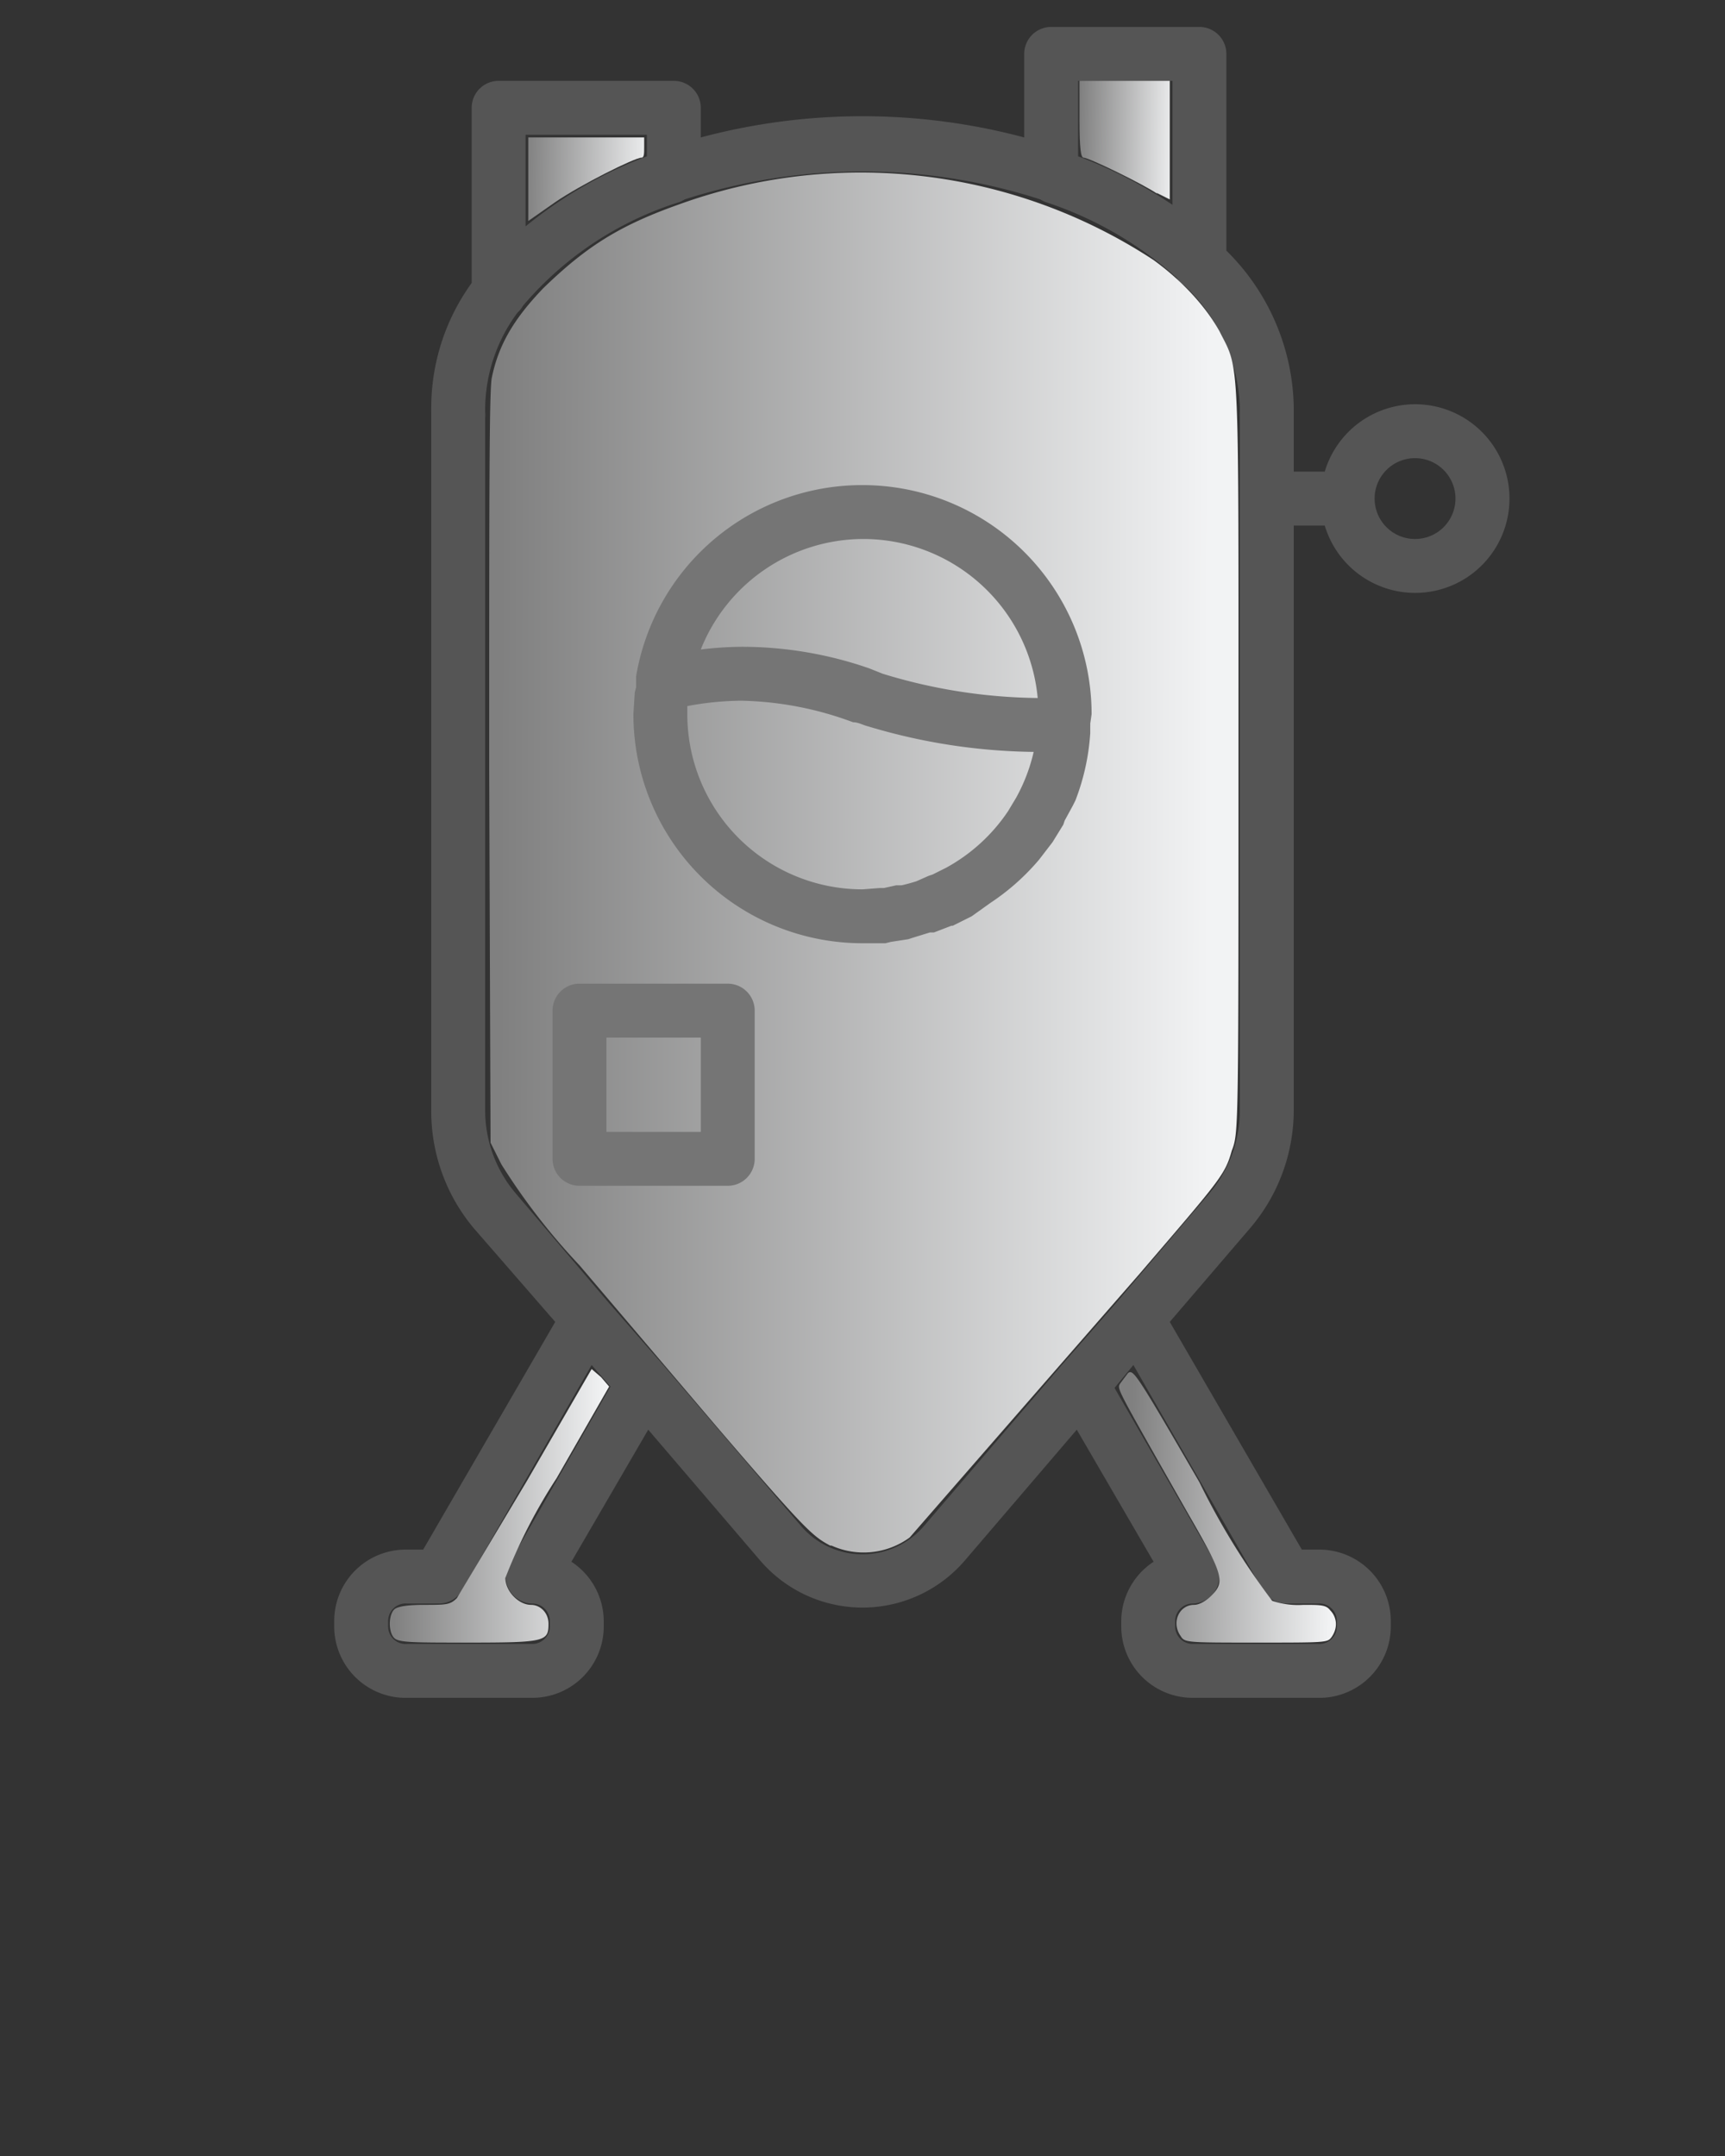 <svg xmlns="http://www.w3.org/2000/svg" xmlns:xlink="http://www.w3.org/1999/xlink" viewBox="0 0 128 160">
  <rect x="0" y="0" width="128" height="160" fill="#333333" stroke="none"/>
  <defs>
    <linearGradient id="colorGradient">
      <stop offset="0" style="stop-color:gray;stop-opacity:1"/>
      <stop offset="1" style="stop-color:#f2f3f4;stop-opacity:1"/>
    </linearGradient>
    <linearGradient xlink:href="#colorGradient" id="mainBodyGradient"    x1="37.1" x2="89.7" y1="64.7"  y2="64.8"  gradientUnits="userSpaceOnUse"/>
    <linearGradient xlink:href="#colorGradient" id="rightLegGradient"    x1="83.9" x2="98.9" y1="111.8" y2="112.1" gradientUnits="userSpaceOnUse"/>
    <linearGradient xlink:href="#colorGradient" id="leftLegGradient"     x1="29.2" x2="44.9" y1="112.4" y2="112.4" gradientUnits="userSpaceOnUse"/>
    <linearGradient xlink:href="#colorGradient" id="leftPillarGradient"  x1="39"   x2="48.5" y1="11.4"  y2="11.6"  gradientUnits="userSpaceOnUse"/>
    <linearGradient xlink:href="#colorGradient" id="rightPillarGradient" x1="80.1" x2="87.4" y1="9.6"   y2="9.8"   gradientUnits="userSpaceOnUse"/>
  </defs>
  <path id="mainOutline"
        d="M105 30a7 7 0 0 0-6.7 5H96v-4.8a16.7 16.7 0 0 0-5-11.6V4a2 2 0 0 0-2-2H78a2 2 0 0 0-2 2v6.2a46.5 46.5 0 0 0-24 0V8a2 2 0 0 0-2-2H37a2 2 0 0 0-2 2v13a15.8 15.8 0 0 0-3 9.2 16.3 16.3 0 0 0 0 .5v51.7a13.5 13.5 0 0 0 3.2 8.8l6 6.9-9.8 16.9h-1.2a5.3 5.3 0 0 0-5.4 5.3v.4a5.3 5.3 0 0 0 5.4 5.3h9.3a5.3 5.3 0 0 0 5.3-5.3v-.4a5.3 5.3 0 0 0-2.4-4.4l5.7-9.8 8.3 9.7a10 10 0 0 0 15.2 0l8.3-9.7 5.7 9.8a5.3 5.3 0 0 0-2.4 4.4v.4a5.3 5.3 0 0 0 5.3 5.3h9.3a5.3 5.3 0 0 0 5.4-5.3v-.4a5.3 5.3 0 0 0-5.4-5.3h-1.2l-9.8-16.9 6-7a13.5 13.5 0 0 0 3.2-8.7V39h2.3a7 7 0 1 0 6.7-9ZM80 6h7v9.2a33.7 33.7 0 0 0-7-3.6Zm-32 4v1.6a32 32 0 0 0-9 5.2V10ZM37.8 116a2 2 0 0 0 1.7 3 1.3 1.3 0 0 1 1.3 1.3v.4a1.3 1.3 0 0 1-1.3 1.3h-9.3a1.3 1.3 0 0 1-1.4-1.3v-.4a1.3 1.3 0 0 1 1.4-1.3h2.4a2 2 0 0 0 1.7-1l9.6-16.7 1.4 1.6Zm55.9 2a2 2 0 0 0 1.7 1h2.4a1.3 1.3 0 0 1 1.4 1.3v.4a1.3 1.3 0 0 1-1.4 1.3h-9.3a1.3 1.3 0 0 1-1.3-1.3v-.4a1.3 1.3 0 0 1 1.3-1.3 2 2 0 0 0 1.7-3l-7.5-13 1.4-1.7ZM92 82.4a9.5 9.5 0 0 1-2.3 6.2l-6.8 8-4.2 4.8-10.1 11.8a6 6 0 0 1-9.2 0l-10.1-11.8-4.2-4.8-6.8-8a9.5 9.5 0 0 1-2.3-6.2V31a2 2 0 0 0 0-.4v-.3a12.1 12.1 0 0 1 2.4-7.1 2 2 0 0 0 .4-.5A25 25 0 0 1 50.4 15a2 2 0 0 0 .4-.2 43 43 0 0 1 26.4 0 2 2 0 0 0 .4.2 27.3 27.3 0 0 1 9.7 5.6 2 2 0 0 0 .6.6 13 13 0 0 1 4.1 9v.4a2 2 0 0 0 0 .4ZM105 40a3 3 0 1 1 3-3 3 3 0 0 1-3 3Z"
        style="fill:#555555"/>
  <path id="mainBodyFill"
        d="M61.6 114.7c-1.3-.7-1.8-1.1-8.4-8.8L43 93.9a48 48 0 0 1-5.8-7.5l-.8-1.6-.1-27.8c0-20.4 0-28.2.2-29 .5-2.4 1.6-4.3 3.8-6.6 3.1-3 5.5-4.6 10-6.2a39.6 39.6 0 0 1 35.3 4.1c2.2 1.6 3.9 3.5 4.9 5.3 1.5 3 1.4 1.1 1.4 31.8 0 27.6 0 27.7-.5 29-.5 1.8-.9 2.2-6.9 9.2a22625.8 22625.8 0 0 0-17 19.5 5.8 5.8 0 0 1-5.8.6z"
        style="fill:url(#mainBodyGradient);stroke-width:2.046;stroke-linecap:round;fill-opacity:1"/>
  <path id="circle"
        d="M64 36a17 17 0 0 0-16.8 14.2v.8l-.1.4L47 53a17 17 0 0 0 17 17h1.7l.4-.1 1.3-.2.3-.1 1.3-.4h.3l1.3-.5h.1l1.4-.7 1.4-1a17 17 0 0 0 3.6-3.2l1-1.3.8-1.3.1-.3.6-1.1.2-.4a16.8 16.8 0 0 0 1.1-5v-.5a2 2 0 0 0 0-.2l.1-.7a17 17 0 0 0-17-17Zm0 4a13 13 0 0 1 13 11.8A40.4 40.4 0 0 1 65.5 50l-1-.4A28.8 28.8 0 0 0 55 48a26.2 26.2 0 0 0-3 .2A13 13 0 0 1 64 40ZM51 53v-.6a22.4 22.4 0 0 1 4-.4 25 25 0 0 1 8.3 1.6c.4 0 .7.2 1.1.3a44.2 44.2 0 0 0 12.3 1.9 13 13 0 0 1-1.3 3.4l-.6 1a13.1 13.1 0 0 1-4.6 4.2l-1 .5-.3.1-.9.4a13 13 0 0 1-1.1.3h-.4l-.9.2h-.3L64 66a13 13 0 0 1-13-13ZM54 73H43a2 2 0 0 0-2 2v11a2 2 0 0 0 2 2h11a2 2 0 0 0 2-2V75a2 2 0 0 0-2-2Zm-2 11h-7v-7h7Z"
        style="fill:#757575"/>
  <path id="leftPillarFill"
        d="M39.2 13.3v-3.1h8.6v.7c0 .5 0 .8-.2.8-.5 0-4.5 2-6.4 3.3l-2 1.4z" style="fill:url(#leftPillarGradient);stroke-width:2.046;stroke-linecap:round;fill-opacity:1"/>
  <path id="rightPillarFill"
        d="M85.9 14.4c-1-.7-5.1-2.7-5.5-2.7-.2 0-.3-.7-.3-2.8V6H86.8v8.8l-1-.5z" style="fill:url(#rightPillarGradient);stroke-width:2.046;stroke-linecap:round;fill-opacity:1"/>
  <path id="leftLegFill"
        d="M29.3 121.6c-.5-.4-.5-1.8 0-2.2.3-.2 1-.3 2.2-.3 1.6 0 1.9 0 2.4-.5l5.2-8.7 4.8-8.3.7.6.6.7-3.9 6.8a40 40 0 0 0-3.8 7.4c0 1 1 2 1.9 2 .7 0 1.3.6 1.3 1.4 0 1.3-.2 1.4-5.9 1.4-4 0-5.1 0-5.5-.3z"
        style="fill:url(#leftLegGradient);stroke-width:2.046;stroke-linecap:round;fill-opacity:1"/>
  <path id="rightLegFill"
        d="M87.6 121.4c-.7-1-.1-2.3 1-2.3.4 0 .9-.3 1.3-.7 1-1 .9-1.5-1.7-6-5.4-9.5-5.3-9.3-5.1-9.7l.6-.8c.4-.3.6 0 5.3 8.1a54 54 0 0 0 5.4 8.8 6 6 0 0 0 2.3.3c1.3 0 1.7 0 2 .4.5.5.6 1.3.1 2-.3.4-.4.4-5.6.4-5.2 0-5.3 0-5.6-.5z"
        style="fill:url(#rightLegGradient);stroke-width:2.046;stroke-linecap:round;fill-opacity:1"/>
</svg>
